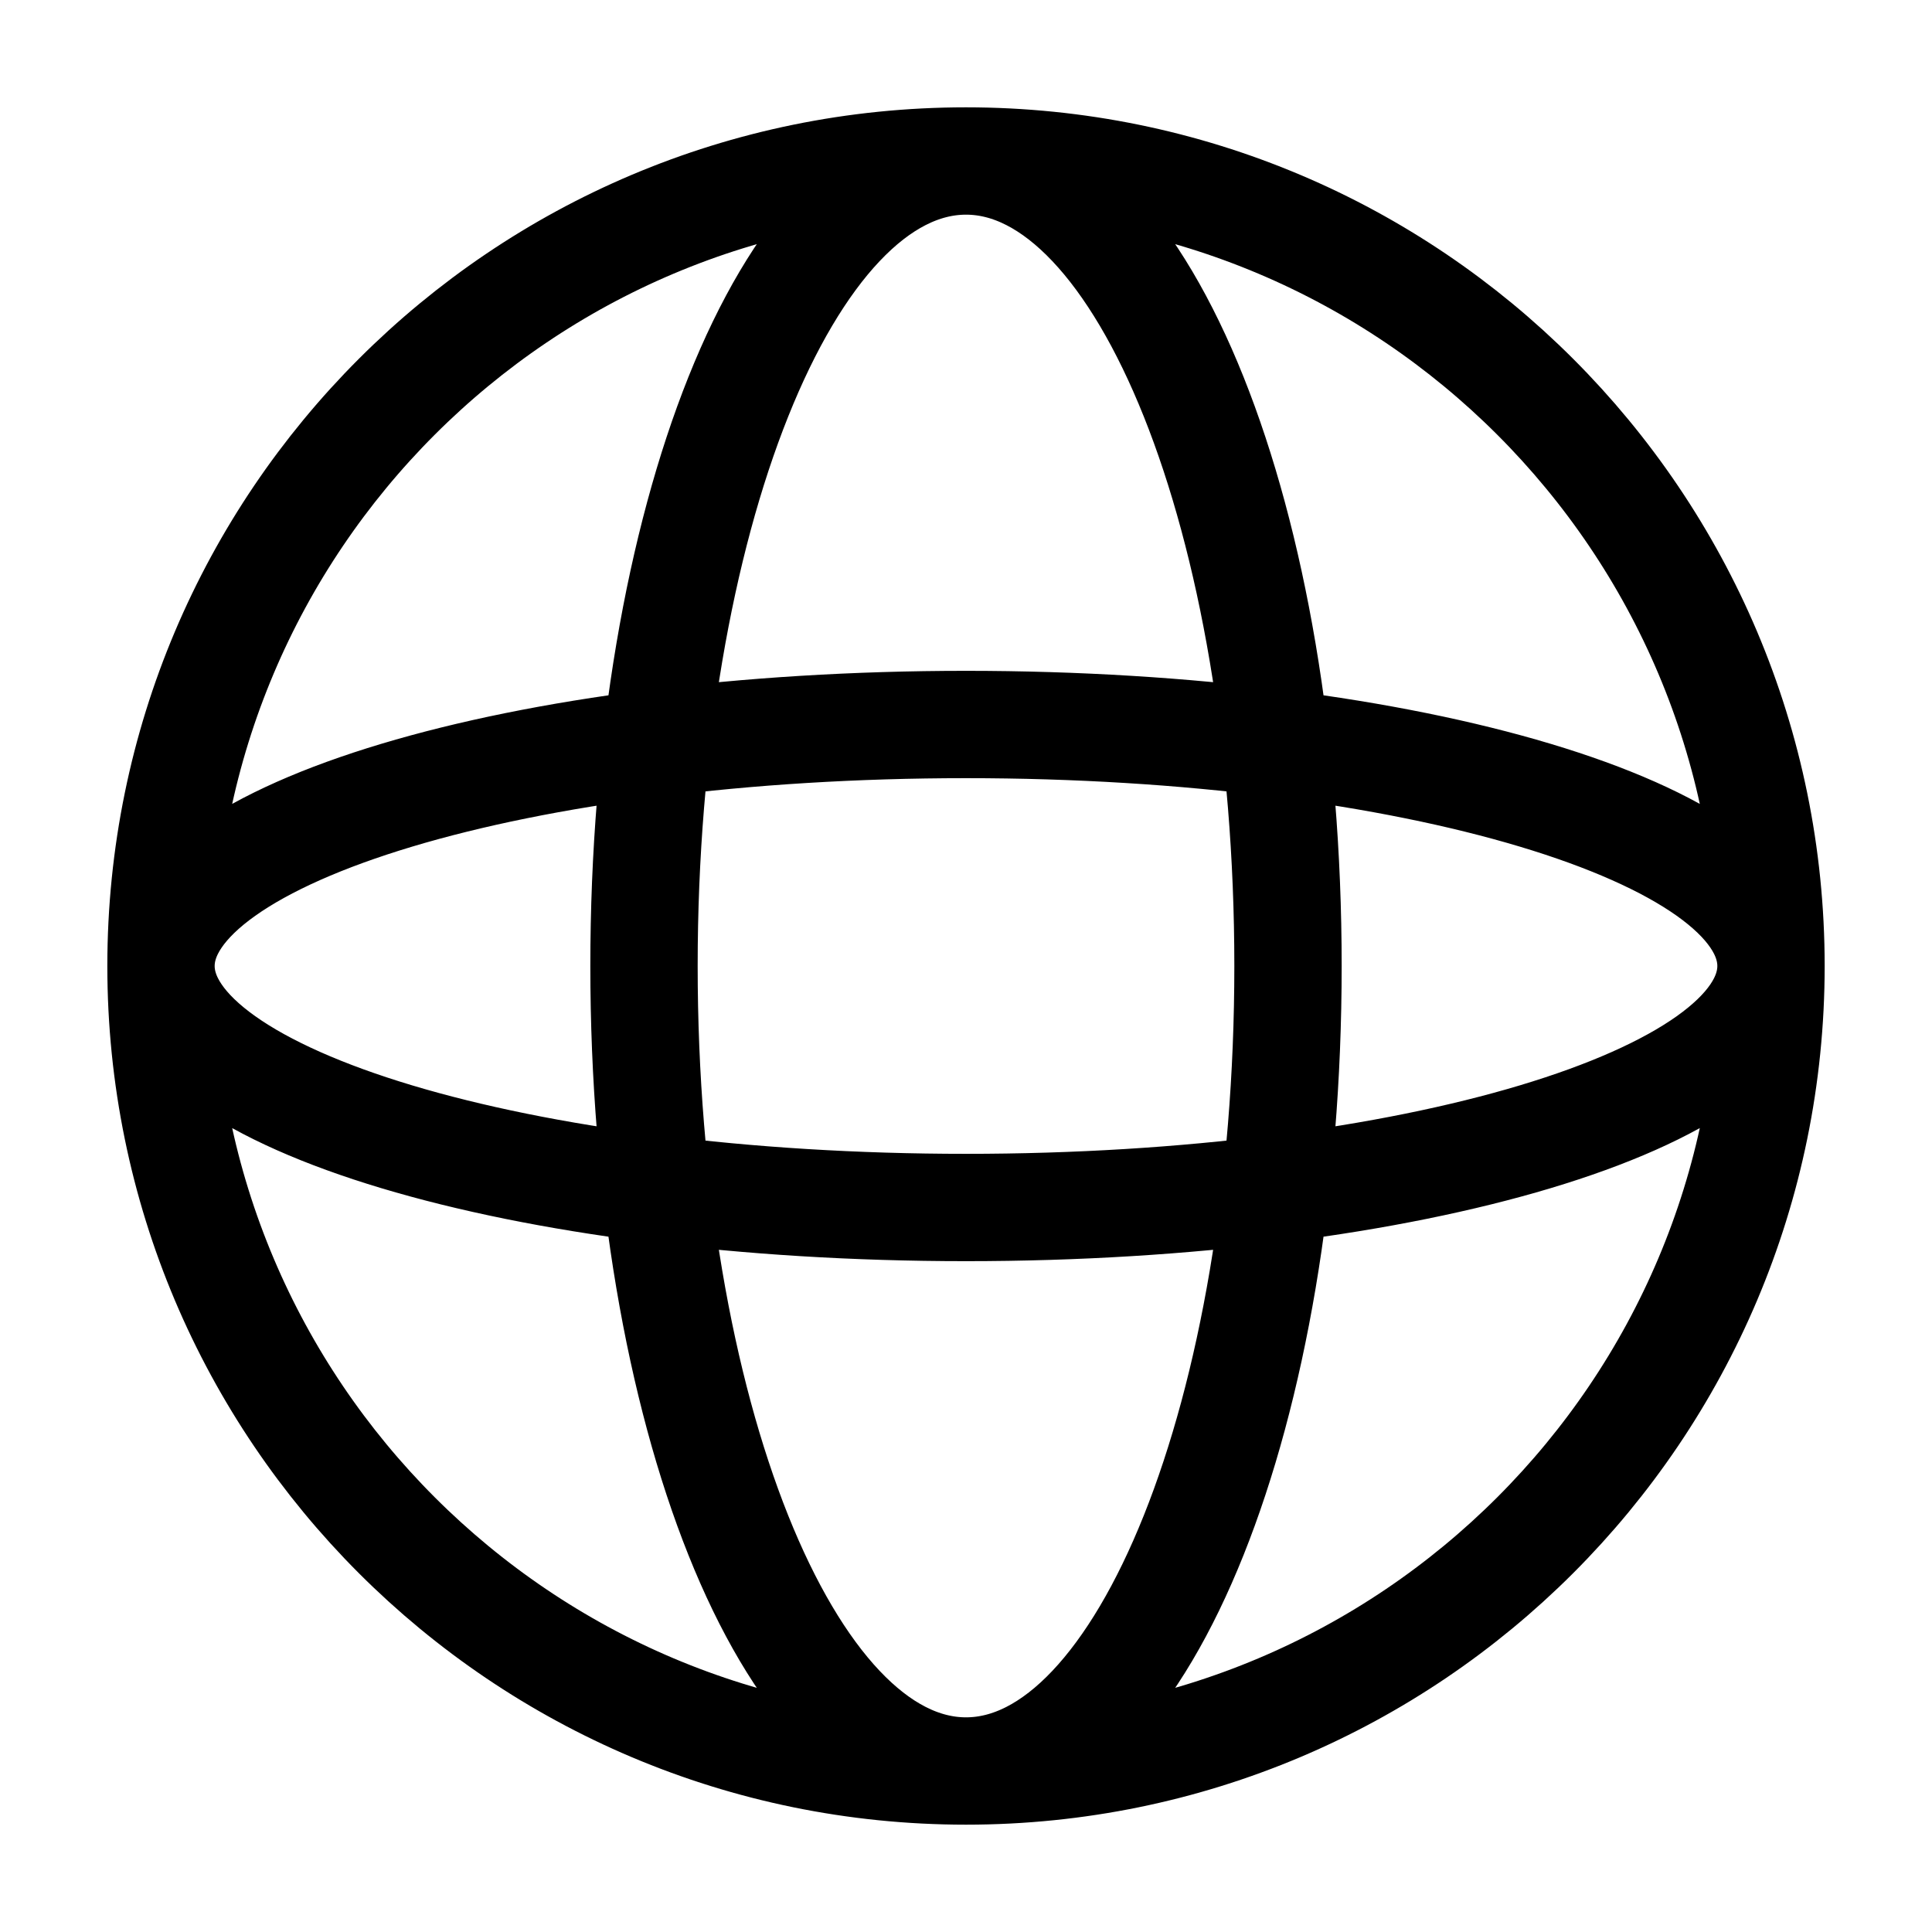 <svg width="18" height="18" viewBox="0 0 18 18" fill="none" xmlns="http://www.w3.org/2000/svg">
<path d="M16.5 9C16.5 13.142 13.142 16.5 9 16.5M16.5 9C16.5 4.858 13.142 1.5 9 1.5M16.5 9C16.5 7.757 13.142 6.75 9 6.75C4.858 6.75 1.5 7.757 1.5 9M16.5 9C16.5 10.243 13.142 11.25 9 11.25C4.858 11.25 1.5 10.243 1.5 9M9 16.5C4.858 16.5 1.5 13.142 1.5 9M9 16.5C10.657 16.5 12 13.142 12 9C12 4.858 10.657 1.5 9 1.5M9 16.5C7.343 16.5 6 13.142 6 9C6 4.858 7.343 1.5 9 1.5M1.5 9C1.5 4.858 4.858 1.5 9 1.5" stroke="currentColor"/>
</svg>
